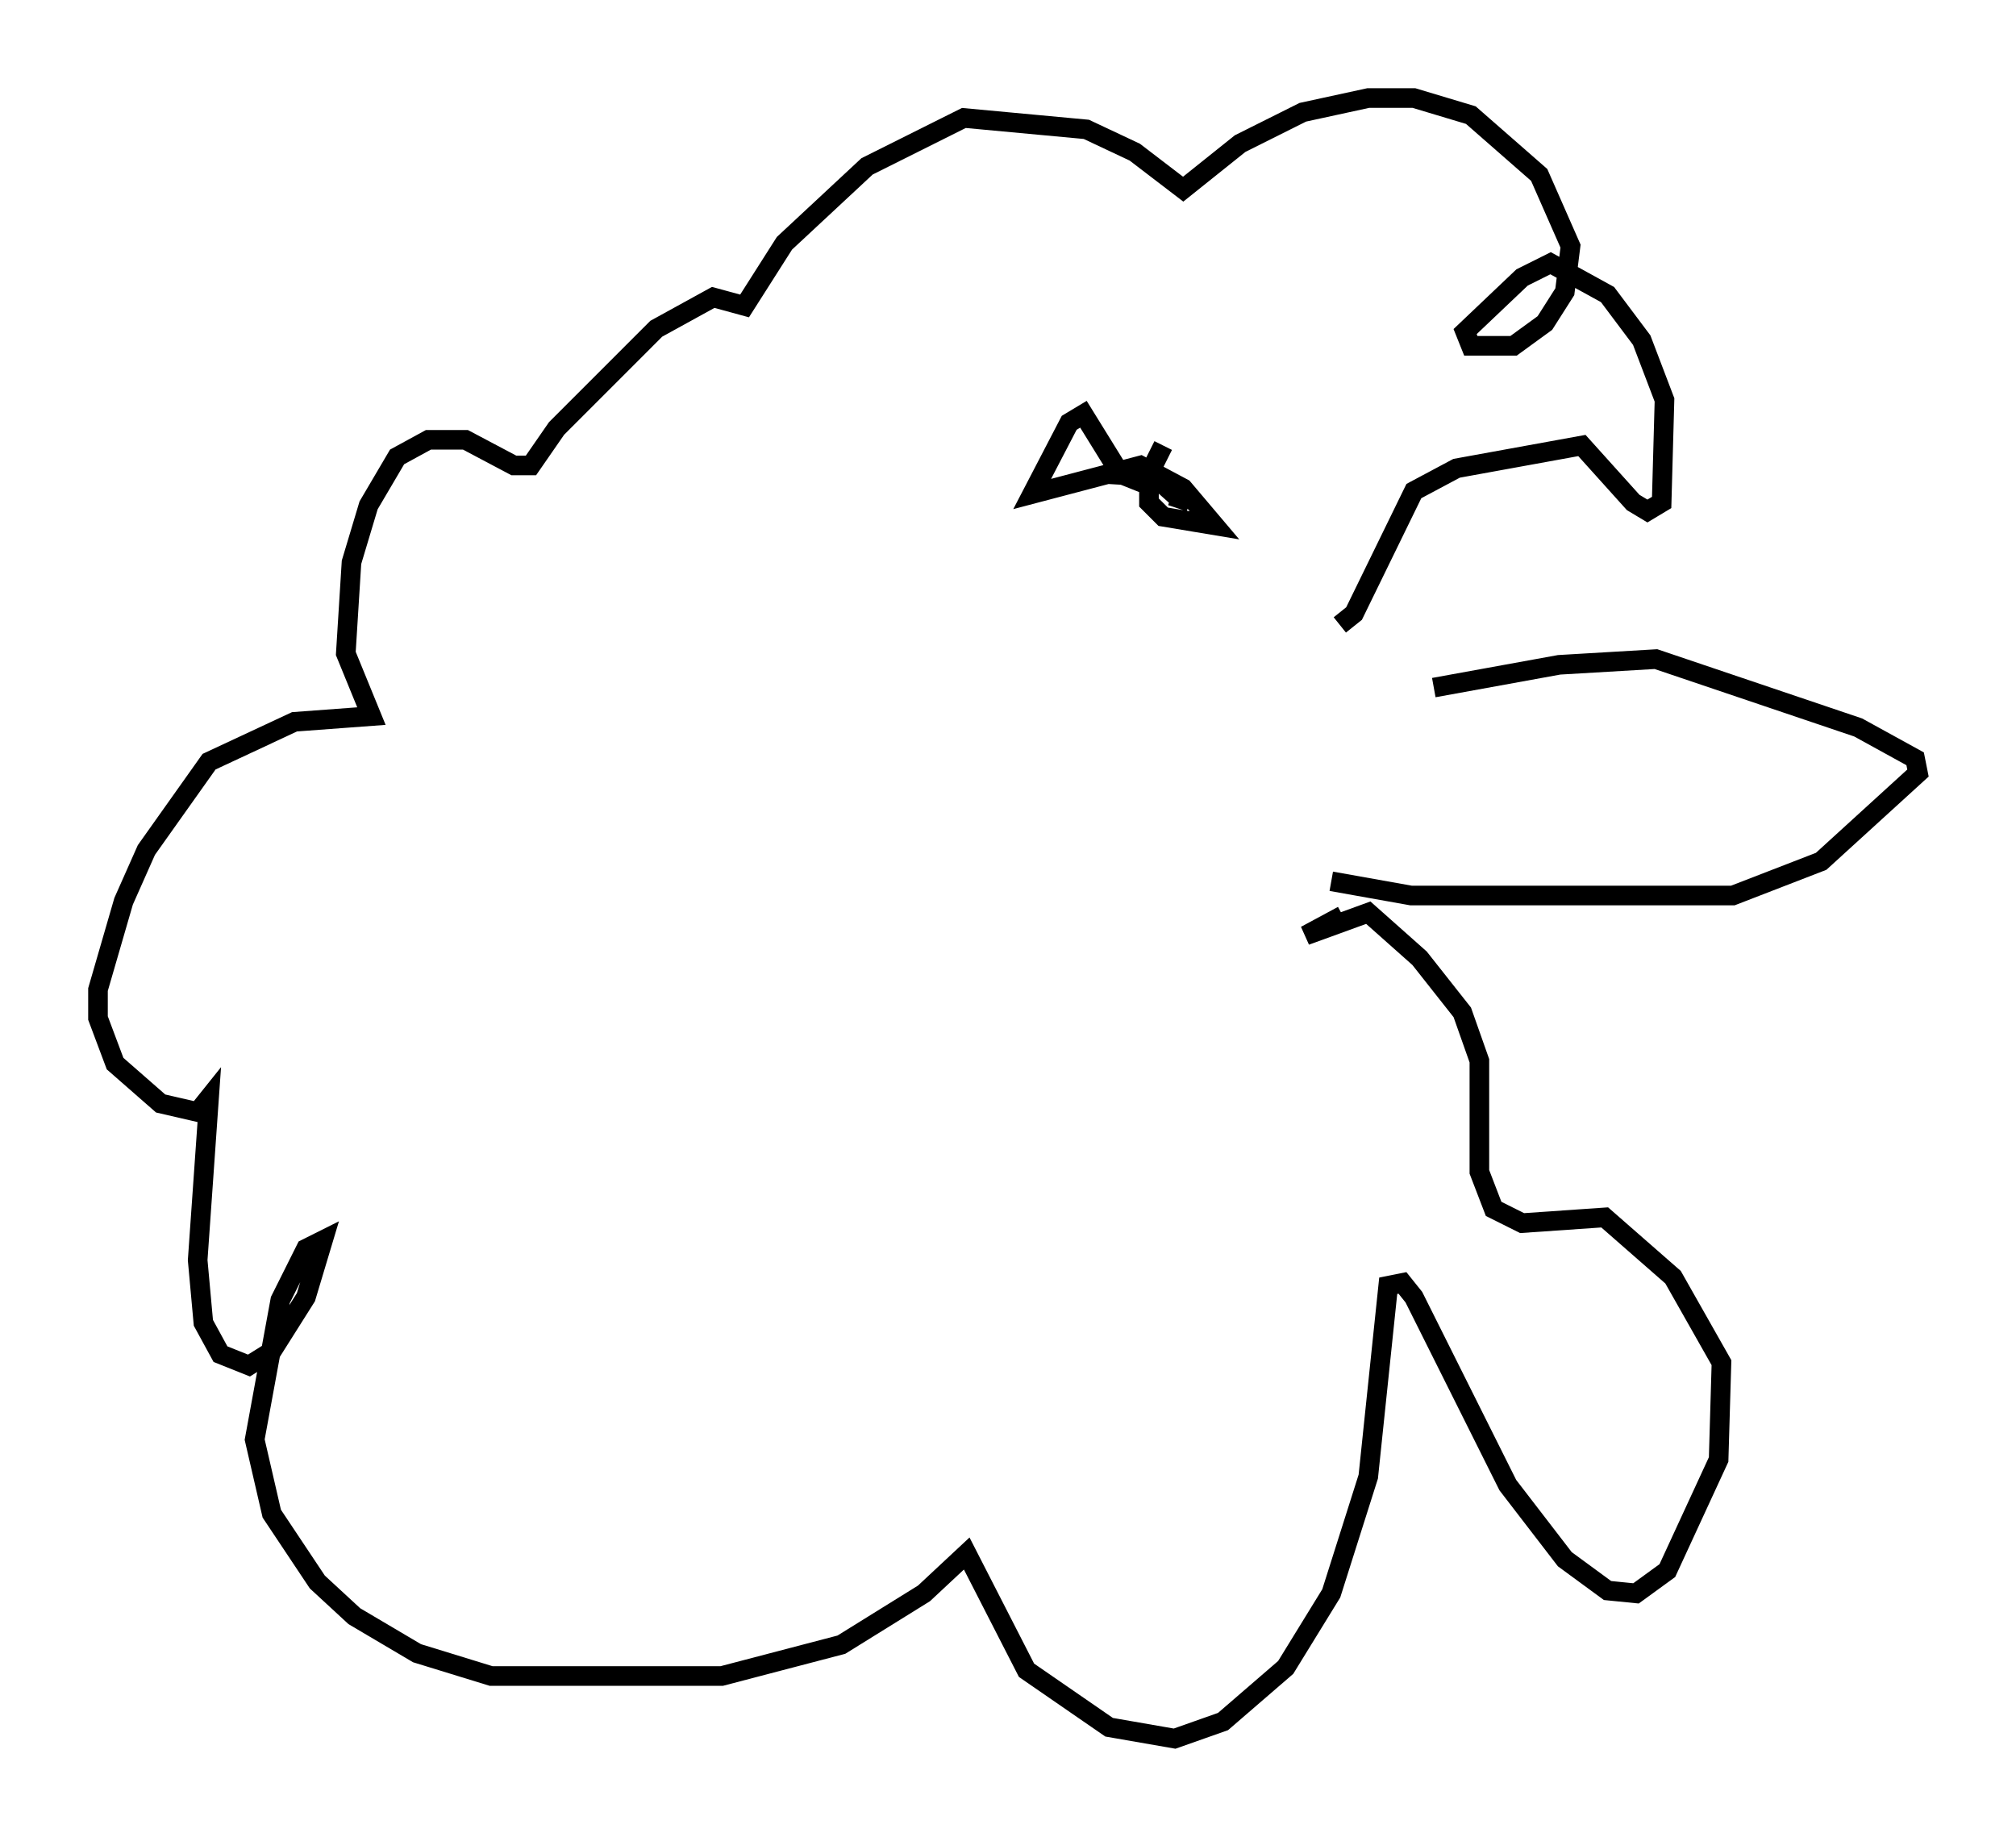 <?xml version="1.0" encoding="utf-8" ?>
<svg baseProfile="full" height="93.665" version="1.1" width="102.815" xmlns="http://www.w3.org/2000/svg" xmlns:ev="http://www.w3.org/2001/xml-events" xmlns:xlink="http://www.w3.org/1999/xlink"><defs /><rect fill="white" height="93.665" width="102.815" x="0" y="0" /><path d="M68.765, 35.067 m4.358, 0.0 l6.391, -1.162 4.939, -0.291 l10.313, 3.486 2.905, 1.598 l0.145, 0.726 -4.939, 4.503 l-4.503, 1.743 -16.413, 0.0 l-4.067, -0.726 m0.436, -13.073 l0.726, -0.581 3.05, -6.246 l2.179, -1.162 6.391, -1.162 l2.615, 2.905 0.726, 0.436 l0.726, -0.436 0.145, -5.229 l-1.162, -3.05 -1.743, -2.324 l-2.905, -1.598 -1.453, 0.726 l-2.905, 2.76 0.291, 0.726 l2.179, 0.0 1.598, -1.162 l1.017, -1.598 0.291, -2.324 l-1.598, -3.631 -3.486, -3.05 l-2.905, -0.872 -2.324, 0.0 l-3.341, 0.726 -3.196, 1.598 l-2.905, 2.324 -2.469, -1.888 l-2.469, -1.162 -6.246, -0.581 l-4.939, 2.469 -4.212, 3.922 l-2.034, 3.196 -1.598, -0.436 l-2.905, 1.598 -5.084, 5.084 l-1.307, 1.888 -0.872, 0.0 l-2.469, -1.307 -1.888, 0.0 l-1.598, 0.872 -1.453, 2.469 l-0.872, 2.905 -0.291, 4.648 l1.307, 3.196 -3.922, 0.291 l-4.358, 2.034 -3.196, 4.503 l-1.162, 2.615 -1.307, 4.503 l0.0, 1.453 0.872, 2.324 l2.324, 2.034 1.888, 0.436 l0.581, -0.726 -0.581, 8.279 l0.291, 3.196 0.872, 1.598 l1.453, 0.581 1.162, -0.726 l1.743, -2.76 0.872, -2.905 l-0.872, 0.436 -1.307, 2.615 l-1.307, 7.117 0.872, 3.777 l2.324, 3.486 1.888, 1.743 l3.196, 1.888 3.777, 1.162 l11.765, 0.0 6.101, -1.598 l4.212, -2.615 2.179, -2.034 l3.05, 5.955 4.212, 2.905 l3.341, 0.581 2.469, -0.872 l3.196, -2.76 2.324, -3.777 l1.888, -5.955 1.017, -9.732 l0.726, -0.145 0.581, 0.726 l4.793, 9.587 2.905, 3.777 l2.179, 1.598 1.453, 0.145 l1.598, -1.162 2.615, -5.665 l0.145, -4.939 -2.469, -4.358 l-3.486, -3.05 -4.212, 0.291 l-1.453, -0.726 -0.726, -1.888 l0.0, -5.665 -0.872, -2.469 l-2.179, -2.76 -2.615, -2.324 l-3.196, 1.162 1.888, -1.017 m-12.056, -22.514 l2.469, 0.145 1.307, 1.162 l-0.145, 0.436 m-1.453, -1.162 l-1.453, -0.581 -1.888, -3.05 l-0.726, 0.436 -1.888, 3.631 l5.52, -1.453 2.179, 1.162 l1.598, 1.888 -2.615, -0.436 l-0.726, -0.726 0.0, -1.453 l0.726, -1.453 " fill="none" stroke="black" stroke-width="1" /></svg>